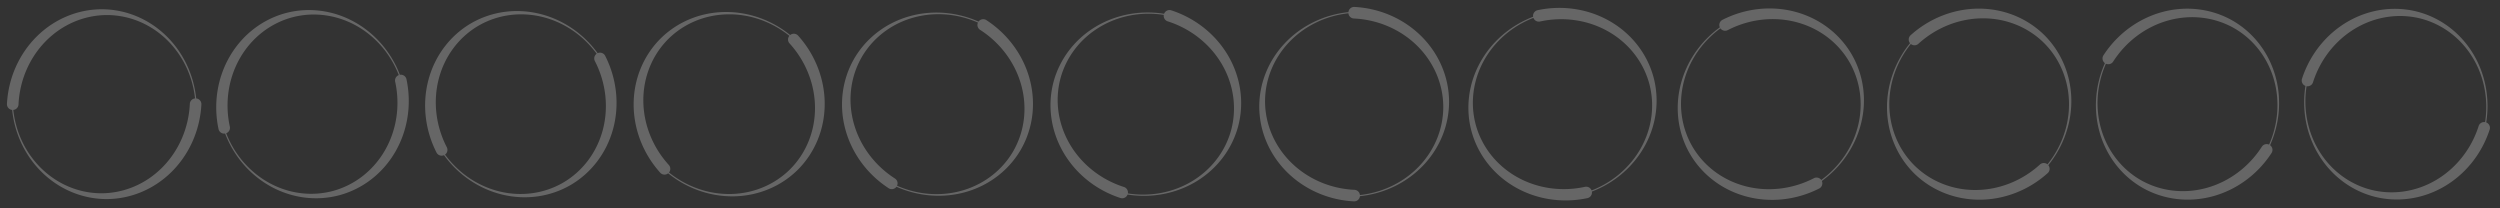 <?xml version="1.0" encoding="UTF-8" standalone="no"?>
<!-- Created with Inkscape (http://www.inkscape.org/) -->

<svg
   xmlns:dc="http://purl.org/dc/elements/1.1/"
   xmlns:cc="http://creativecommons.org/ns#"
   xmlns:rdf="http://www.w3.org/1999/02/22-rdf-syntax-ns#"
   xmlns:svg="http://www.w3.org/2000/svg"
   xmlns="http://www.w3.org/2000/svg"
   xmlns:sodipodi="http://sodipodi.sourceforge.net/DTD/sodipodi-0.dtd"
   xmlns:inkscape="http://www.inkscape.org/namespaces/inkscape"
   width="1080"
   height="90"
   viewBox="0 0 1080 90"
   id="svg2"
   version="1.1"
   inkscape:version="0.91 r13725"
   sodipodi:docname="escudo_normal_svg.svg">
  <rect x="0" y="0" width="1080" height="90" fill="#333333" stroke="none"/>
  <defs
     id="defs4" />
  <sodipodi:namedview
     id="base"
     pagecolor="#888888"
     bordercolor="#666666"
     borderopacity="1.0"
     inkscape:pageopacity="0"
     inkscape:pageshadow="2"
     inkscape:zoom="3"
     inkscape:cx="932.00896"
     inkscape:cy="41.407834"
     inkscape:document-units="px"
     inkscape:current-layer="layer1"
     showgrid="false"
     units="px"
     inkscape:window-width="1450"
     inkscape:window-height="838"
     inkscape:window-x="-8"
     inkscape:window-y="-8"
     inkscape:window-maximized="1" />
  <g
     inkscape:groupmode="layer"
     id="layer2"
     inkscape:label="Fondo"
     transform="translate(0,-962.362)"
     style="display:inline" />
  <g
     inkscape:label="Capa 1"
     inkscape:groupmode="layer"
     id="layer1"
     transform="translate(0,-962.362)"
     style="display:inline;opacity:0.5">
    <path
       style="display:inline;opacity:0.5;fill:#ffffff;fill-opacity:1;stroke:none;stroke-width:1.258;stroke-miterlimit:4;stroke-dasharray:none;stroke-opacity:1"
       d="M 44,966.362 A 41.108,43.278 0 0 0 3.014,1007.12 a 2.5,2.5 0 0 0 -0.01,0.176 41.108,43.278 0 0 0 -0.004,0.066 l 0.002,0 a 2.5,2.5 0 0 0 0.332,1.25 2.5,2.5 0 0 0 1.91,1.234 41.11,43.276 0 0 0 40.758,38.516 41.11,43.276 0 0 0 40.988,-40.758 2.5,2.5 0 0 0 0.01,-0.176 41.11,43.276 0 0 0 0,-0.064 2.5,2.5 0 0 0 -0.332,-1.25 2.5,2.5 0 0 0 -1.912,-1.236 A 41.108,43.278 0 0 0 44,966.362 Z m 2.25,2.5 a 38.351,40.639 0 0 1 38.008,36.016 2.5,2.5 0 0 0 -1.006,0.32 2.5,2.5 0 0 0 -1.248,2.166 38.353,40.638 0 0 1 -38.252,38.498 38.353,40.638 0 0 1 -38.01,-36.014 2.5,2.5 0 0 0 1.008,-0.32 2.5,2.5 0 0 0 1.248,-2.166 l 0.002,0 a 38.351,40.639 0 0 1 38.25,-38.5 z"
       id="path5577-6-3-3-4"
       inkscape:connector-curvature="0" />
    <path
       style="display:inline;opacity:0.5;fill:#ffffff;fill-opacity:1;stroke:none;stroke-width:1.258;stroke-miterlimit:4;stroke-dasharray:none;stroke-opacity:1"
       d="m 1025.354,1047.224 a 41.108,43.278 15 0 0 50.139,-28.761 2.5,2.5 0 0 0 0.055,-0.167 41.108,43.278 15 0 0 0.021,-0.063 l -0,-5e-4 a 2.5,2.5 0 0 0 0,-1.293 2.5,2.5 0 0 0 -1.526,-1.687 41.11,43.276 15 0 0 -29.4,-47.752 41.11,43.276 15 0 0 -50.141,28.761 2.5,2.5 15 0 0 -0.055,0.167 41.11,43.276 15 0 0 -0.017,0.062 2.5,2.5 15 0 0 -0.003,1.293 2.5,2.5 15 0 0 1.527,1.689 41.108,43.278 15 0 0 29.398,47.752 z m -1.526,-2.997 a 38.351,40.639 15 0 1 -27.391,-44.626 2.5,2.5 15 0 0 1.054,-0.049 2.5,2.5 15 0 0 1.766,-1.769 38.353,40.638 15 0 1 46.913,-27.286 38.353,40.638 15 0 1 27.394,44.624 2.5,2.5 0 0 0 -1.056,0.048 2.5,2.5 0 0 0 -1.766,1.769 l -0,-5e-4 a 38.351,40.639 15 0 1 -46.911,27.289 z"
       id="path5577-6-3-3-4-4"
       inkscape:connector-curvature="0" />
    <path
       style="display:inline;opacity:0.5;fill:#ffffff;fill-opacity:1;stroke:none;stroke-width:1.258;stroke-miterlimit:4;stroke-dasharray:none;stroke-opacity:1"
       d="m 925.366,1043.369 a 41.108,43.278 30 0 0 55.874,-14.804 2.5,2.5 0 0 0 0.097,-0.147 41.108,43.278 30 0 0 0.036,-0.055 l -0.002,-10e-4 a 2.5,2.5 0 0 0 0.337,-1.248 2.5,2.5 0 0 0 -1.037,-2.024 41.11,43.276 30 0 0 -16.039,-53.734 41.11,43.276 30 0 0 -55.876,14.803 2.5,2.5 30 0 0 -0.097,0.147 41.11,43.276 30 0 0 -0.032,0.055 2.5,2.5 30 0 0 -0.337,1.249 2.5,2.5 30 0 0 1.038,2.027 41.108,43.278 30 0 0 16.038,53.734 z m -0.699,-3.29 a 38.351,40.639 30 0 1 -14.908,-50.195 2.5,2.5 30 0 0 1.031,0.226 2.5,2.5 30 0 0 2.164,-1.252 38.353,40.638 30 0 1 52.376,-14.214 38.353,40.638 30 0 1 14.911,50.194 2.5,2.5 0 0 0 -1.033,-0.227 2.5,2.5 0 0 0 -2.164,1.252 l -0.002,-10e-4 a 38.351,40.639 30 0 1 -52.376,14.217 z"
       id="path5577-6-3-3-4-3"
       inkscape:connector-curvature="0" />
    <path
       style="display:inline;opacity:0.5;fill:#ffffff;fill-opacity:1;stroke:none;stroke-width:1.258;stroke-miterlimit:4;stroke-dasharray:none;stroke-opacity:1"
       d="m 826.716,1037.06 a 41.108,43.278 45 0 0 57.802,0.161 2.5,2.5 0 0 0 0.131,-0.117 41.108,43.278 45 0 0 0.05,-0.044 l -0.001,-0 a 2.5,2.5 0 0 0 0.649,-1.119 2.5,2.5 0 0 0 -0.478,-2.223 41.11,43.276 45 0 0 -1.585,-56.055 41.11,43.276 45 0 0 -57.803,-0.163 2.5,2.5 45 0 0 -0.131,0.117 41.11,43.276 45 0 0 -0.045,0.045 2.5,2.5 45 0 0 -0.649,1.119 2.5,2.5 45 0 0 0.478,2.226 41.108,43.278 45 0 0 1.584,56.054 z m 0.177,-3.359 a 38.351,40.639 45 0 1 -1.409,-52.343 2.5,2.5 45 0 0 0.938,0.485 2.5,2.5 45 0 0 2.414,-0.649 38.353,40.638 45 0 1 54.27,-0.174 38.353,40.638 45 0 1 1.411,52.343 2.5,2.5 0 0 0 -0.939,-0.486 2.5,2.5 0 0 0 -2.414,0.649 l -0.001,-0 a 38.351,40.639 45 0 1 -54.271,0.177 z"
       id="path5577-6-3-3-4-9"
       inkscape:connector-curvature="0" />
    <path
       style="display:inline;opacity:0.5;fill:#ffffff;fill-opacity:1;stroke:none;stroke-width:1.258;stroke-miterlimit:4;stroke-dasharray:none;stroke-opacity:1"
       d="m 729.993,1028.728 a 41.108,43.278 60 0 0 55.791,15.116 2.5,2.5 0 0 0 0.157,-0.079 41.108,43.278 60 0 0 0.059,-0.029 l -0.001,-0 a 2.5,2.5 0 0 0 0.917,-0.913 2.5,2.5 0 0 0 0.114,-2.271 41.11,43.276 60 0 0 12.977,-54.555 41.11,43.276 60 0 0 -55.792,-15.118 2.5,2.5 60 0 0 -0.157,0.079 41.11,43.276 60 0 0 -0.055,0.032 2.5,2.5 60 0 0 -0.917,0.913 2.5,2.5 60 0 0 -0.115,2.274 41.108,43.278 60 0 0 -12.978,54.554 z m 1.04,-3.199 a 38.351,40.639 60 0 1 12.187,-50.924 2.5,2.5 60 0 0 0.78,0.711 2.5,2.5 60 0 0 2.5,-0.002 38.353,40.638 60 0 1 52.466,13.878 38.353,40.638 60 0 1 -12.184,50.924 2.5,2.5 0 0 0 -0.781,-0.713 2.5,2.5 0 0 0 -2.5,0 l -10e-4,-0 a 38.351,40.639 60 0 1 -52.467,-13.875 z"
       id="path5577-6-3-3-4-5"
       inkscape:connector-curvature="0" />
    <path
       style="display:inline;opacity:0.5;fill:#ffffff;fill-opacity:1;stroke:none;stroke-width:1.258;stroke-miterlimit:4;stroke-dasharray:none;stroke-opacity:1"
       d="m 635.656,1018.939 a 41.108,43.278 75 0 0 49.977,29.041 2.5,2.5 0 0 0 0.172,-0.036 41.108,43.278 75 0 0 0.065,-0.013 l -5.2e-4,-0 a 2.5,2.5 0 0 0 1.121,-0.644 2.5,2.5 0 0 0 0.698,-2.164 41.11,43.276 75 0 0 26.654,-49.338 41.11,43.276 75 0 0 -49.978,-29.043 2.5,2.5 75 0 0 -0.172,0.036 41.11,43.276 75 0 0 -0.062,0.017 2.5,2.5 75 0 0 -1.121,0.644 2.5,2.5 75 0 0 -0.699,2.167 41.108,43.278 75 0 0 -26.655,49.336 z m 1.832,-2.82 a 38.351,40.639 75 0 1 24.951,-46.034 2.5,2.5 75 0 0 0.57,0.889 2.5,2.5 75 0 0 2.415,0.645 38.353,40.638 75 0 1 47.087,26.985 38.353,40.638 75 0 1 -24.949,46.036 2.5,2.5 0 0 0 -0.57,-0.89 2.5,2.5 0 0 0 -2.415,-0.645 l -5.2e-4,-0 a 38.351,40.639 75 0 1 -47.088,-26.982 z"
       id="path5577-6-3-3-4-7"
       inkscape:connector-curvature="0" />
    <path
       style="display:inline;opacity:0.5;fill:#ffffff;fill-opacity:1;stroke:none;stroke-width:1.258;stroke-miterlimit:4;stroke-dasharray:none;stroke-opacity:1"
       d="m 544,1008.362 a 43.278,41.108 0 0 0 40.758,40.986 2.5,2.5 0 0 0 0.176,0.01 43.278,41.108 0 0 0 0.066,0 l 0,-0 a 2.5,2.5 0 0 0 1.25,-0.332 2.5,2.5 0 0 0 1.234,-1.91 43.276,41.11 0 0 0 38.516,-40.758 43.276,41.11 0 0 0 -40.758,-40.988 2.5,2.5 0 0 0 -0.176,-0.01 43.276,41.11 0 0 0 -0.064,0 2.5,2.5 0 0 0 -1.25,0.332 2.5,2.5 0 0 0 -1.236,1.912 43.278,41.108 0 0 0 -38.516,40.756 z m 2.5,-2.25 a 40.639,38.351 0 0 1 36.016,-38.008 2.5,2.5 0 0 0 0.32,1.006 2.5,2.5 0 0 0 2.166,1.248 40.638,38.353 0 0 1 38.498,38.252 40.638,38.353 0 0 1 -36.014,38.01 2.5,2.5 0 0 0 -0.32,-1.008 2.5,2.5 0 0 0 -2.166,-1.248 l 0,-0 a 40.639,38.351 0 0 1 -38.5,-38.25 z"
       id="path5577-6-3-3-4-2"
       inkscape:connector-curvature="0" />
    <path
       style="display:inline;opacity:0.5;fill:#ffffff;fill-opacity:1;stroke:none;stroke-width:1.258;stroke-miterlimit:4;stroke-dasharray:none;stroke-opacity:1"
       d="m 455.138,997.716 a 43.278,41.108 15 0 0 28.761,50.139 2.5,2.5 0 0 0 0.167,0.055 43.278,41.108 15 0 0 0.063,0.021 l 5.2e-4,-0 a 2.5,2.5 0 0 0 1.293,0 2.5,2.5 0 0 0 1.687,-1.526 43.276,41.11 15 0 0 47.752,-29.4 43.276,41.11 15 0 0 -28.761,-50.141 2.5,2.5 15 0 0 -0.167,-0.055 43.276,41.11 15 0 0 -0.062,-0.017 2.5,2.5 15 0 0 -1.293,-0.003 2.5,2.5 15 0 0 -1.689,1.527 43.278,41.108 15 0 0 -47.752,29.398 z m 2.997,-1.526 a 40.639,38.351 15 0 1 44.626,-27.391 2.5,2.5 15 0 0 0.049,1.054 2.5,2.5 15 0 0 1.769,1.766 40.638,38.353 15 0 1 27.286,46.913 40.638,38.353 15 0 1 -44.624,27.394 2.5,2.5 0 0 0 -0.049,-1.056 2.5,2.5 0 0 0 -1.769,-1.766 l 5.2e-4,-0 a 40.639,38.351 15 0 1 -27.289,-46.911 z"
       id="path5577-6-3-3-4-6"
       inkscape:connector-curvature="0" />
    <path
       style="display:inline;opacity:0.5;fill:#ffffff;fill-opacity:1;stroke:none;stroke-width:1.258;stroke-miterlimit:4;stroke-dasharray:none;stroke-opacity:1"
       d="m 368.993,987.728 a 43.278,41.108 30 0 0 14.804,55.874 2.5,2.5 0 0 0 0.147,0.097 43.278,41.108 30 0 0 0.055,0.036 l 0.001,-0 a 2.5,2.5 0 0 0 1.249,0.337 2.5,2.5 0 0 0 2.024,-1.037 43.276,41.11 30 0 0 53.734,-16.04 43.276,41.11 30 0 0 -14.803,-55.876 2.5,2.5 30 0 0 -0.147,-0.097 43.276,41.11 30 0 0 -0.055,-0.032 2.5,2.5 30 0 0 -1.249,-0.337 2.5,2.5 30 0 0 -2.027,1.038 43.278,41.108 30 0 0 -53.734,16.038 z m 3.29,-0.699 a 40.639,38.351 30 0 1 50.195,-14.908 2.5,2.5 30 0 0 -0.226,1.031 2.5,2.5 30 0 0 1.252,2.164 40.638,38.353 30 0 1 14.214,52.376 40.638,38.353 30 0 1 -50.194,14.911 2.5,2.5 0 0 0 0.227,-1.033 2.5,2.5 0 0 0 -1.252,-2.164 l 10e-4,-0 a 40.639,38.351 30 0 1 -14.217,-52.376 z"
       id="path5577-6-3-3-4-64"
       inkscape:connector-curvature="0" />
    <path
       style="display:inline;opacity:0.5;fill:#ffffff;fill-opacity:1;stroke:none;stroke-width:1.258;stroke-miterlimit:4;stroke-dasharray:none;stroke-opacity:1"
       d="m 285.302,979.078 a 43.278,41.108 45 0 0 -0.161,57.802 2.5,2.5 0 0 0 0.117,0.131 43.278,41.108 45 0 0 0.044,0.05 l 0.001,-0 a 2.5,2.5 0 0 0 1.119,0.649 2.5,2.5 0 0 0 2.223,-0.478 43.276,41.11 45 0 0 56.055,-1.585 43.276,41.11 45 0 0 0.163,-57.803 2.5,2.5 45 0 0 -0.117,-0.131 43.276,41.11 45 0 0 -0.045,-0.045 2.5,2.5 45 0 0 -1.119,-0.649 2.5,2.5 45 0 0 -2.226,0.478 43.278,41.108 45 0 0 -56.054,1.584 z m 3.359,0.177 a 40.639,38.351 45 0 1 52.343,-1.409 2.5,2.5 45 0 0 -0.485,0.938 2.5,2.5 45 0 0 0.649,2.414 40.638,38.353 45 0 1 0.174,54.27 40.638,38.353 45 0 1 -52.343,1.411 2.5,2.5 0 0 0 0.486,-0.939 2.5,2.5 0 0 0 -0.649,-2.414 l 0.001,-0 a 40.639,38.351 45 0 1 -0.177,-54.271 z"
       id="path5577-6-3-3-4-47"
       inkscape:connector-curvature="0" />
    <path
       style="display:inline;opacity:0.5;fill:#ffffff;fill-opacity:1;stroke:none;stroke-width:1.258;stroke-miterlimit:4;stroke-dasharray:none;stroke-opacity:1"
       d="m 203.634,972.355 a 43.278,41.108 60 0 0 -15.116,55.791 2.5,2.5 0 0 0 0.079,0.157 43.278,41.108 60 0 0 0.029,0.059 l 0.002,-0 a 2.5,2.5 0 0 0 0.913,0.916 2.5,2.5 0 0 0 2.271,0.114 43.276,41.11 60 0 0 54.555,12.977 43.276,41.11 60 0 0 15.118,-55.791 2.5,2.5 60 0 0 -0.079,-0.157 43.276,41.11 60 0 0 -0.032,-0.055 2.5,2.5 60 0 0 -0.913,-0.917 2.5,2.5 60 0 0 -2.274,-0.115 43.278,41.108 60 0 0 -54.554,-12.978 z m 3.199,1.04 a 40.639,38.351 60 0 1 50.924,12.187 2.5,2.5 60 0 0 -0.711,0.78 2.5,2.5 60 0 0 0.002,2.5 40.638,38.353 60 0 1 -13.878,52.466 40.638,38.353 60 0 1 -50.924,-12.184 2.5,2.5 0 0 0 0.713,-0.781 2.5,2.5 0 0 0 -0.002,-2.5 l 0.002,-10e-4 a 40.639,38.351 60 0 1 13.875,-52.467 z"
       id="path5577-6-3-3-4-37"
       inkscape:connector-curvature="0" />
    <path
       style="display:inline;opacity:0.5;fill:#ffffff;fill-opacity:1;stroke:none;stroke-width:1.258;stroke-miterlimit:4;stroke-dasharray:none;stroke-opacity:1"
       d="m 123.423,968.018 a 43.278,41.108 75 0 0 -29.041,49.977 2.5,2.5 0 0 0 0.036,0.172 43.278,41.108 75 0 0 0.013,0.065 l 0.002,-5e-4 a 2.5,2.5 0 0 0 0.644,1.121 2.5,2.5 0 0 0 2.165,0.698 43.276,41.11 75 0 0 49.338,26.654 43.276,41.11 75 0 0 29.043,-49.978 2.5,2.5 75 0 0 -0.036,-0.172 43.276,41.11 75 0 0 -0.017,-0.062 2.5,2.5 75 0 0 -0.644,-1.121 2.5,2.5 75 0 0 -2.167,-0.699 43.278,41.108 75 0 0 -49.336,-26.655 z m 2.82,1.832 a 40.639,38.351 75 0 1 46.034,24.952 2.5,2.5 75 0 0 -0.889,0.57 2.5,2.5 75 0 0 -0.645,2.415 40.638,38.353 75 0 1 -26.985,47.087 40.638,38.353 75 0 1 -46.036,-24.949 2.5,2.5 0 0 0 0.891,-0.57 2.5,2.5 0 0 0 0.645,-2.415 l 0.002,-6e-4 a 40.639,38.351 75 0 1 26.982,-47.088 z"
       id="path5577-6-3-3-4-95"
       inkscape:connector-curvature="0" />
  </g>
</svg>
